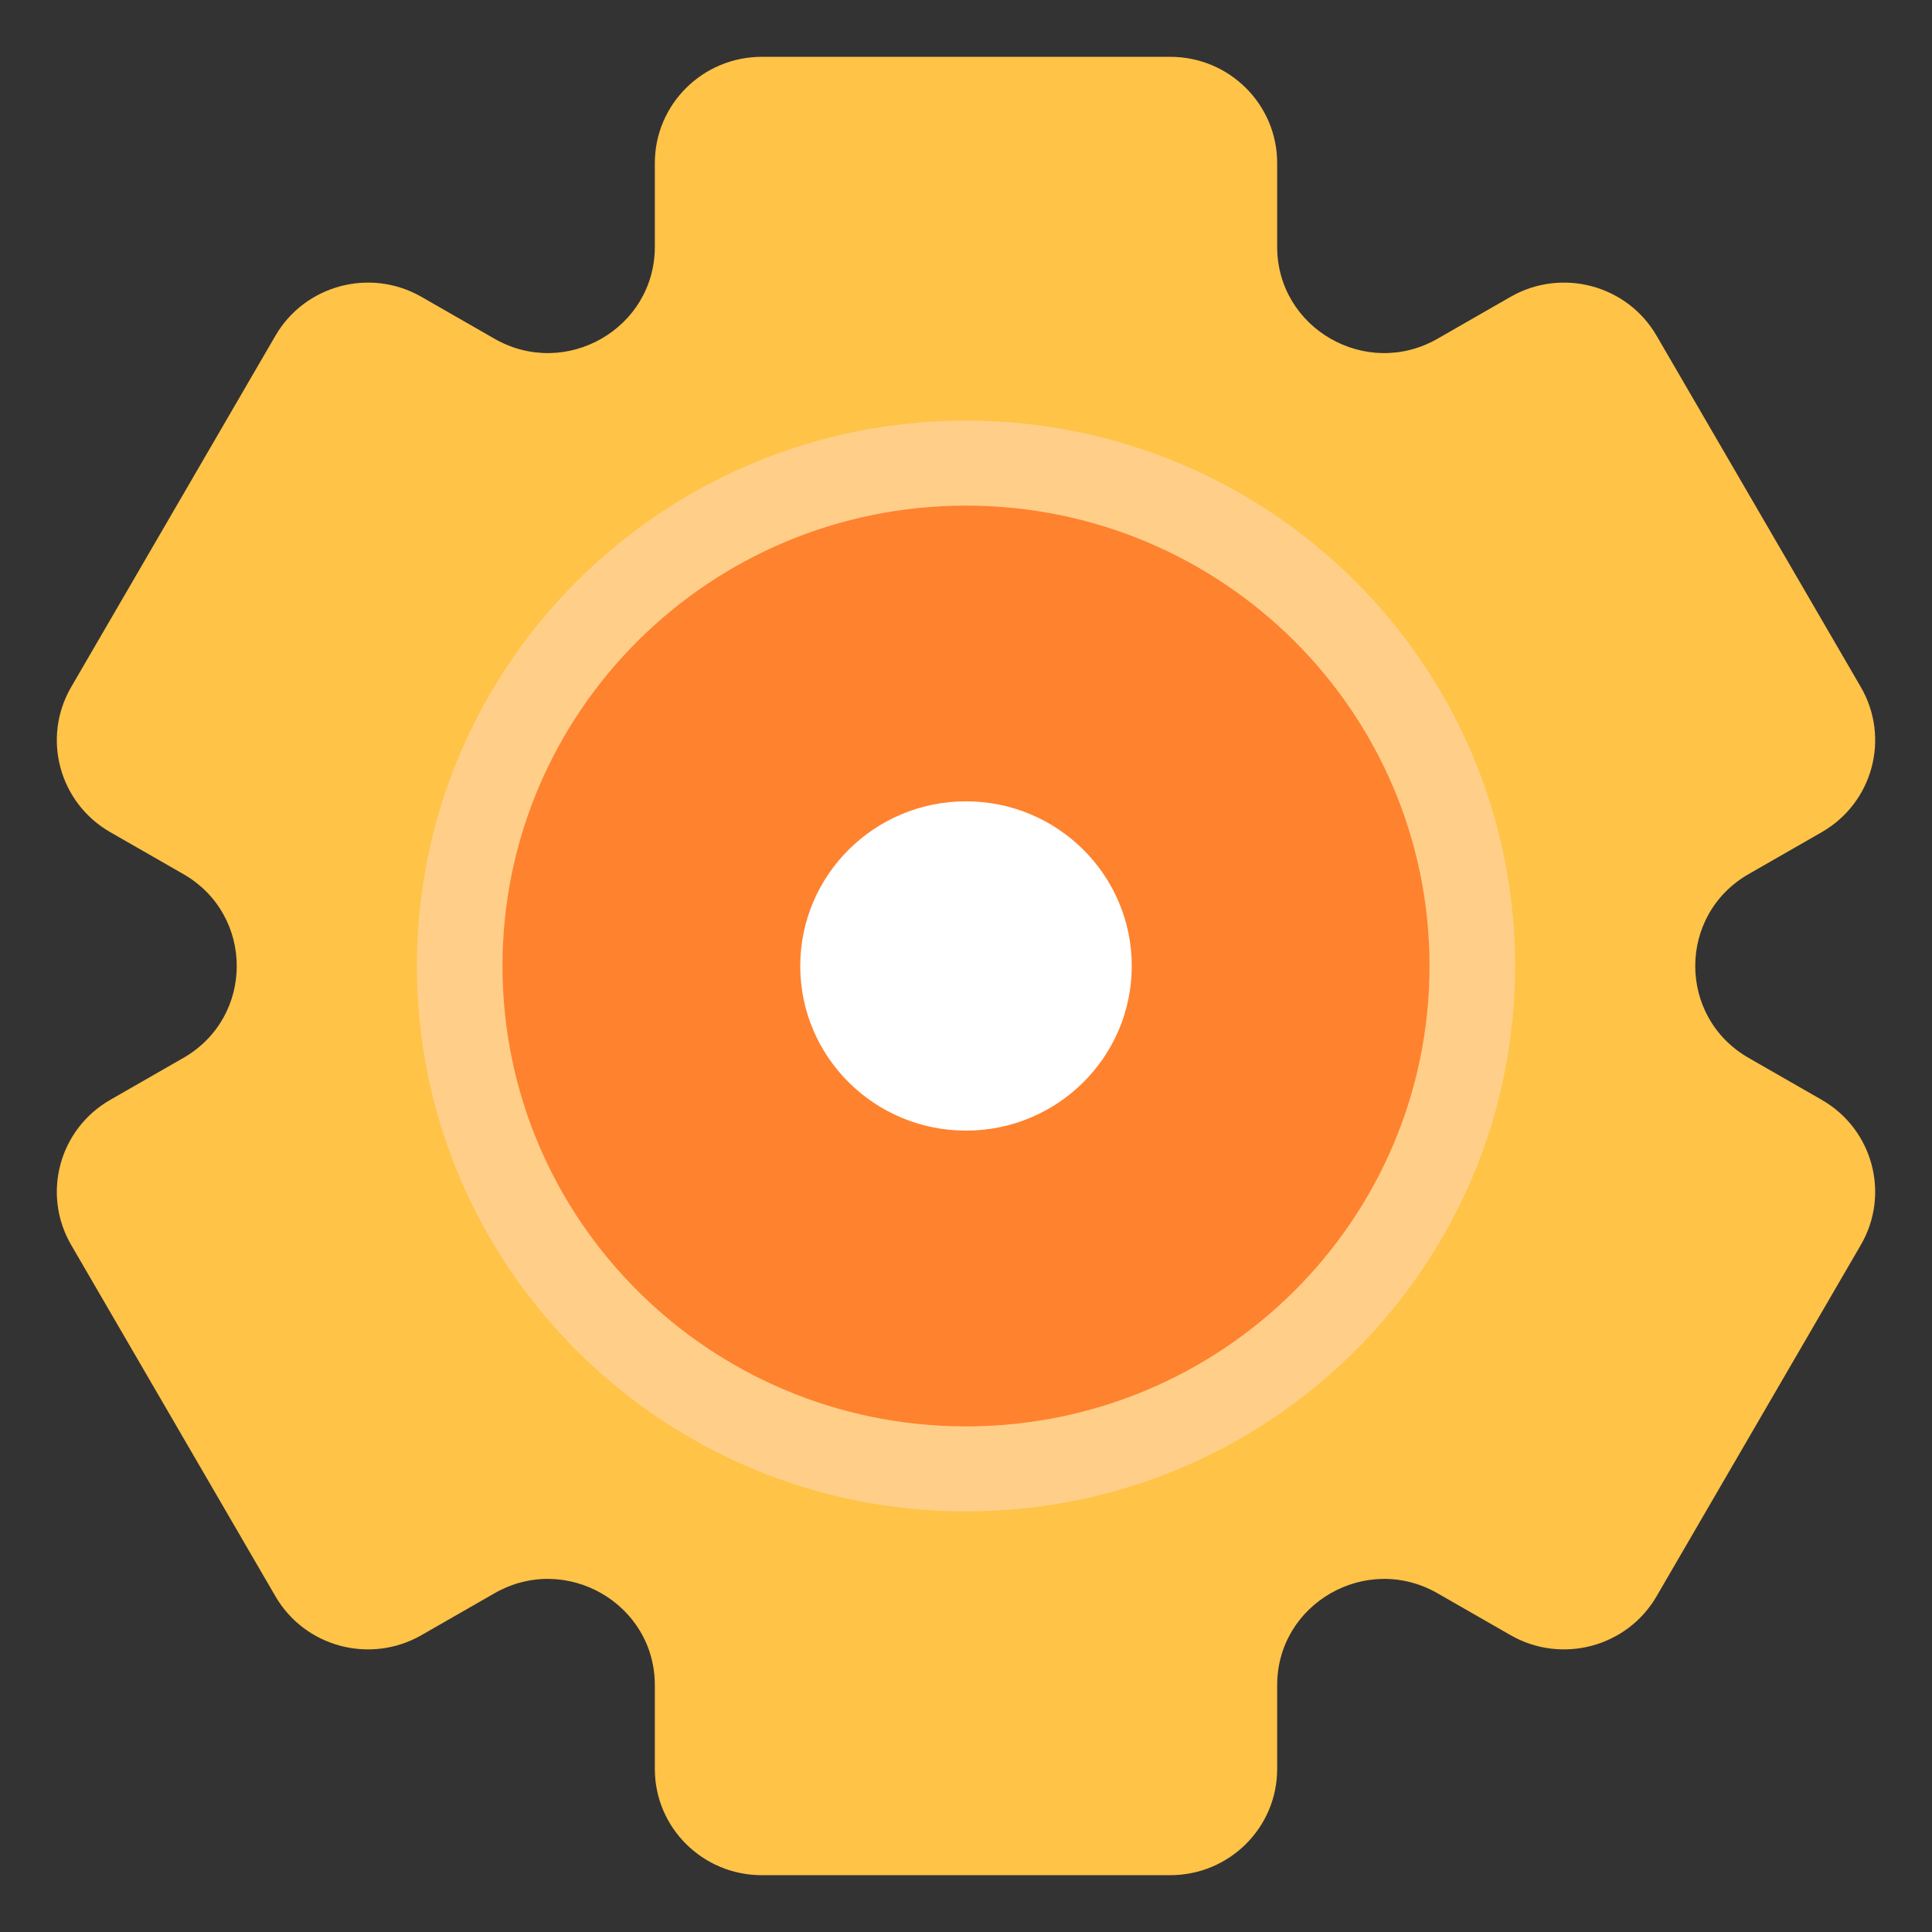 <svg width="34" height="34" viewBox="0 0 34 34" fill="none" xmlns="http://www.w3.org/2000/svg">
<rect x="0" y="0" width="34" height="34" fill="#333333" stroke="none"/>
<path d="M32.748 12.092L29.153 5.908C28.634 5.014 27.483 4.708 26.583 5.224L25.298 5.961C24.044 6.68 22.476 5.781 22.476 4.343V2.869C22.476 1.837 21.634 1 20.595 1H13.406C12.367 1 11.524 1.837 11.524 2.869V4.343C11.524 5.781 9.957 6.68 8.702 5.961L7.417 5.224C6.517 4.708 5.367 5.014 4.847 5.908L1.252 12.092C0.733 12.986 1.041 14.129 1.941 14.645L3.226 15.382C4.48 16.101 4.48 17.899 3.226 18.618L1.941 19.355C1.041 19.871 0.733 21.014 1.252 21.908L4.847 28.092C5.366 28.986 6.517 29.292 7.417 28.776L8.702 28.039C9.956 27.32 11.524 28.219 11.524 29.657V31.131C11.524 32.163 12.366 33 13.405 33H20.595C21.634 33 22.476 32.163 22.476 31.131V29.657C22.476 28.219 24.044 27.32 25.298 28.039L26.583 28.776C27.483 29.292 28.634 28.986 29.153 28.092L32.748 21.908C33.267 21.014 32.959 19.871 32.059 19.355L30.774 18.618C29.52 17.899 29.52 16.101 30.774 15.382L32.059 14.645C32.959 14.129 33.267 12.986 32.748 12.092H32.748Z" fill="#FFC347"/>
<path d="M17 26.598C22.337 26.598 26.663 22.301 26.663 17C26.663 11.699 22.337 7.402 17 7.402C11.663 7.402 7.337 11.699 7.337 17C7.337 22.301 11.663 26.598 17 26.598Z" fill="#FFCF8A"/>
<path d="M17 22.5C20.058 22.5 22.537 20.038 22.537 17C22.537 13.963 20.058 11.501 17 11.501C13.942 11.501 11.463 13.963 11.463 17C11.463 20.038 13.942 22.5 17 22.5Z" fill="white"/>
<path fill-rule="evenodd" clip-rule="evenodd" d="M17 14.102C15.389 14.102 14.083 15.4 14.083 17C14.083 18.6 15.389 19.897 17 19.897C18.611 19.897 19.917 18.6 19.917 17C19.917 15.4 18.611 14.102 17 14.102ZM8.843 17C8.843 12.525 12.495 8.898 17 8.898C21.505 8.898 25.157 12.525 25.157 17C25.157 21.474 21.505 25.102 17 25.102C12.495 25.102 8.843 21.474 8.843 17Z" fill="#FF822E"/>
</svg>
